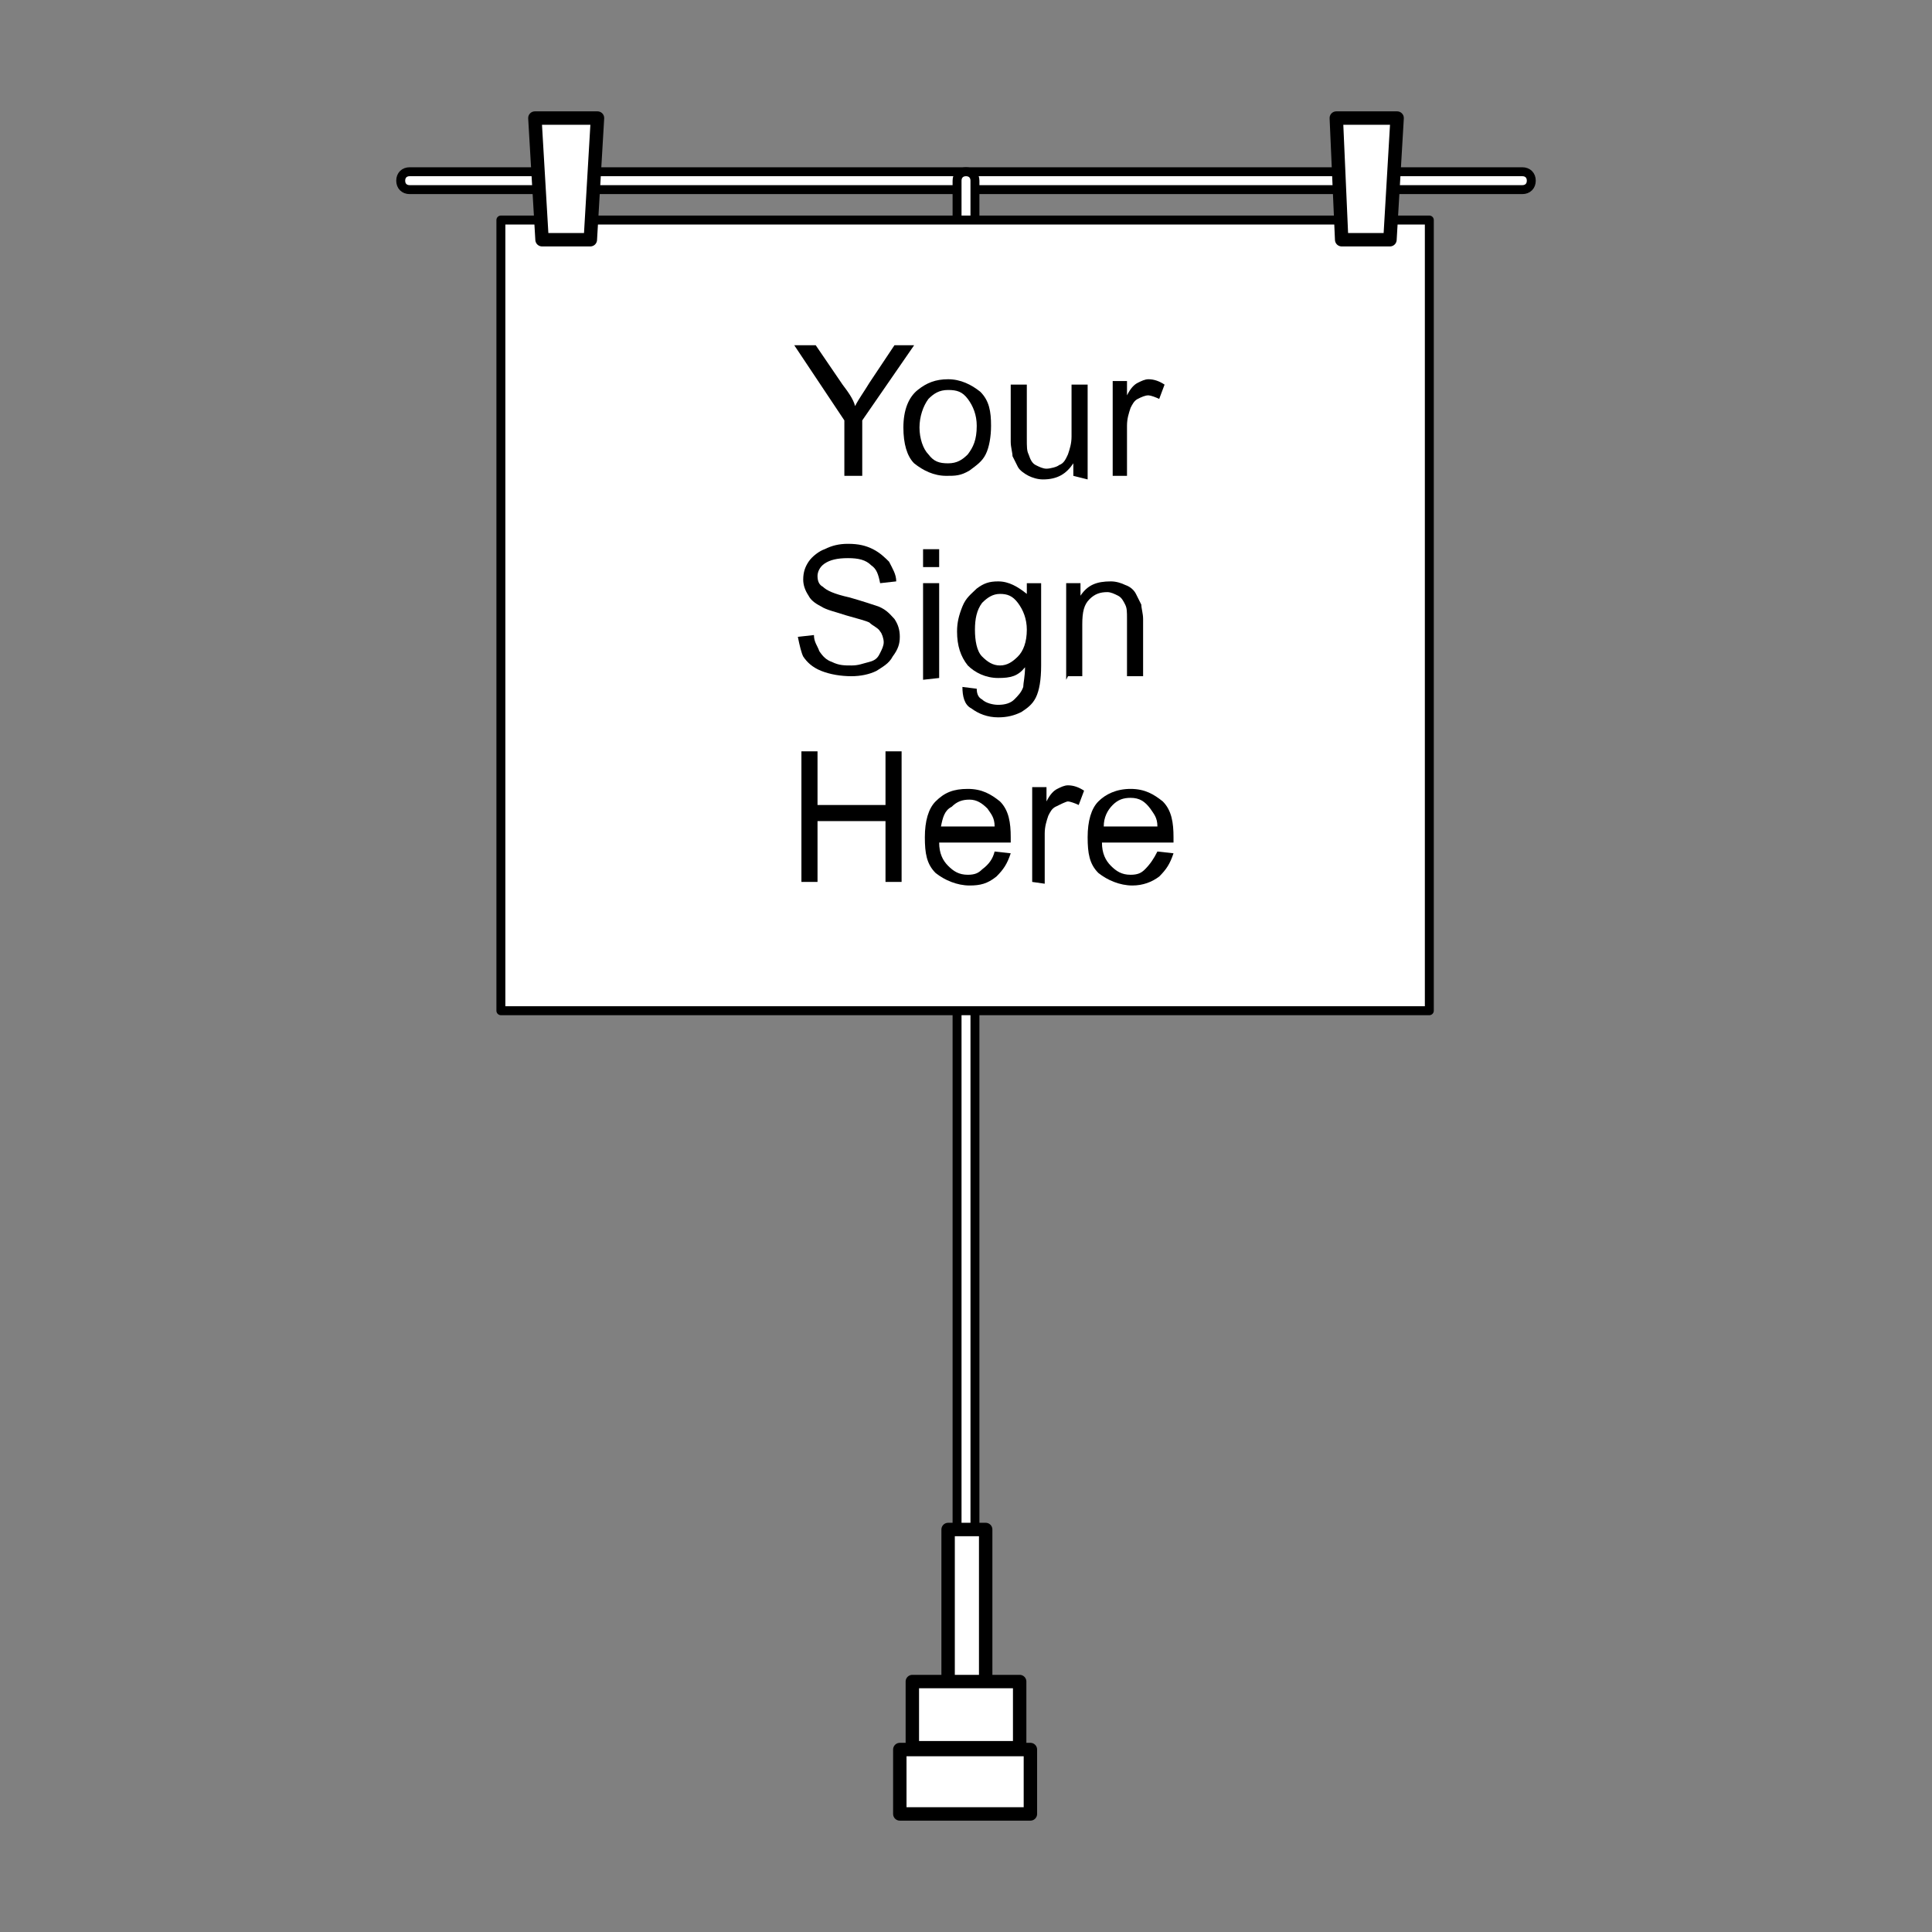 <?xml version="1.0" encoding="utf-8"?>
<!-- Generator: Adobe Illustrator 21.1.0, SVG Export Plug-In . SVG Version: 6.00 Build 0)  -->
<svg version="1.1" id="Layer_1" xmlns="http://www.w3.org/2000/svg" xmlns:xlink="http://www.w3.org/1999/xlink" x="0px" y="0px"
	 width="108px" height="108px" viewBox="0 0 108 108" style="enable-background:new 0 0 108 108;" xml:space="preserve">
<rect x="0" y="0" width="108" height="108" fill="#808080" stroke="none"/>
<style type="text/css">
	.st0{fill:#FFFFFF;stroke:#000000;stroke-width:0.5;stroke-linecap:round;stroke-linejoin:round;stroke-miterlimit:10;}
	.st1{enable-background:new    ;}
	.st2{fill:#FFFFFF;stroke:#000000;stroke-width:0.75;stroke-linecap:round;stroke-linejoin:round;stroke-miterlimit:10;}
</style>
<g>
	<path class="st0" d="M85.1,10.6H22.9c-0.3,0-0.5-0.2-0.5-0.5s0.2-0.5,0.5-0.5h62.2c0.3,0,0.5,0.2,0.5,0.5S85.4,10.6,85.1,10.6z"/>
	<path class="st0" d="M54,96c-0.3,0-0.5-0.2-0.5-0.5V10.1c0-0.3,0.2-0.5,0.5-0.5s0.5,0.2,0.5,0.5v85.4C54.5,95.8,54.3,96,54,96z"/>
	<g>
		<rect x="28" y="12.3" class="st0" width="51.9" height="44.2"/>
		<g>
			<g class="st1">
				<path d="M47.2,26.6v-3.1l-2.8-4.2h1.2l1.5,2.2c0.3,0.4,0.6,0.8,0.7,1.2c0.2-0.4,0.5-0.8,0.8-1.3l1.4-2.1h1.1l-2.9,4.2v3.1H47.2z
					"/>
				<path d="M50.5,23.9c0-1,0.3-1.7,0.8-2.1s1-0.6,1.7-0.6s1.3,0.3,1.8,0.7c0.5,0.5,0.6,1.1,0.6,1.9c0,0.6-0.1,1.2-0.3,1.6
					s-0.5,0.6-0.9,0.9c-0.5,0.3-0.8,0.3-1.3,0.3c-0.7,0-1.3-0.3-1.8-0.7C50.7,25.5,50.5,24.8,50.5,23.9z M51.4,23.9
					c0,0.6,0.2,1.2,0.5,1.5c0.3,0.4,0.6,0.5,1.1,0.5s0.8-0.2,1.1-0.5c0.3-0.4,0.5-0.8,0.5-1.6c0-0.6-0.2-1.1-0.5-1.5
					s-0.6-0.5-1.1-0.5s-0.8,0.2-1.1,0.5C51.6,22.7,51.4,23.3,51.4,23.9z"/>
				<path d="M60,26.6v-0.7c-0.4,0.6-0.9,0.9-1.7,0.9c-0.3,0-0.6-0.1-0.8-0.2s-0.5-0.3-0.6-0.5s-0.2-0.4-0.3-0.6
					c0-0.2-0.1-0.5-0.1-0.8v-3.2h0.9v3c0,0.5,0,0.7,0.1,0.9c0.1,0.3,0.2,0.5,0.4,0.6s0.4,0.2,0.6,0.2s0.6-0.1,0.7-0.2
					c0.3-0.1,0.4-0.4,0.5-0.6c0.1-0.3,0.2-0.6,0.2-1v-2.9h0.9v5.3L60,26.6L60,26.6z"/>
				<path d="M62.2,26.6v-5.3H63v0.8c0.2-0.4,0.4-0.6,0.6-0.7c0.2-0.1,0.4-0.2,0.6-0.2c0.3,0,0.6,0.1,0.9,0.3l-0.3,0.8
					c-0.2-0.1-0.5-0.2-0.6-0.2c-0.2,0-0.4,0.1-0.6,0.2c-0.2,0.1-0.3,0.3-0.4,0.5c-0.1,0.3-0.2,0.6-0.2,1v2.8
					C63,26.6,62.2,26.6,62.2,26.6z"/>
			</g>
			<g class="st1">
				<path d="M44.6,35.6l0.9-0.1c0,0.4,0.2,0.6,0.3,0.9c0.2,0.3,0.4,0.5,0.7,0.6c0.4,0.2,0.7,0.2,1.1,0.2c0.4,0,0.6-0.1,1-0.2
					c0.4-0.1,0.5-0.3,0.6-0.5s0.2-0.4,0.2-0.6c0-0.2-0.1-0.5-0.2-0.6c-0.1-0.2-0.4-0.3-0.6-0.5c-0.2-0.1-0.6-0.2-1.3-0.4
					c-0.6-0.2-1.1-0.3-1.4-0.5c-0.4-0.2-0.6-0.4-0.7-0.6c-0.2-0.3-0.3-0.6-0.3-0.9c0-0.4,0.1-0.7,0.3-1s0.6-0.6,0.9-0.7
					c0.4-0.2,0.8-0.3,1.3-0.3c0.6,0,1,0.1,1.4,0.3c0.4,0.2,0.7,0.5,0.9,0.7c0.2,0.4,0.4,0.7,0.4,1.1l-0.9,0.1
					c-0.1-0.5-0.2-0.8-0.5-1c-0.3-0.3-0.7-0.4-1.3-0.4s-1,0.1-1.3,0.3c-0.3,0.2-0.4,0.5-0.4,0.7c0,0.3,0.1,0.5,0.3,0.6
					c0.2,0.2,0.6,0.4,1.5,0.6c0.7,0.2,1.3,0.4,1.6,0.5c0.5,0.2,0.7,0.5,0.9,0.7c0.2,0.3,0.3,0.6,0.3,1s-0.1,0.7-0.4,1.1
					c-0.2,0.4-0.6,0.6-0.9,0.8c-0.4,0.2-0.9,0.3-1.4,0.3c-0.6,0-1.2-0.1-1.7-0.3s-0.8-0.5-1-0.8C44.8,36.5,44.7,36.1,44.6,35.6z"/>
				<path d="M51.6,31.7v-1h0.9v1H51.6z M51.6,38v-5.4h0.9v5.3L51.6,38L51.6,38z"/>
				<path d="M53.8,38.4l0.8,0.1c0,0.3,0.1,0.5,0.3,0.6c0.2,0.2,0.6,0.3,0.9,0.3c0.4,0,0.7-0.1,0.9-0.3s0.4-0.4,0.5-0.7
					c0-0.2,0.1-0.6,0.1-1.1c-0.4,0.5-0.8,0.6-1.5,0.6s-1.3-0.3-1.7-0.7c-0.4-0.5-0.6-1.1-0.6-1.9c0-0.5,0.1-0.9,0.3-1.4
					s0.5-0.7,0.8-1c0.4-0.3,0.7-0.4,1.2-0.4c0.6,0,1.1,0.3,1.6,0.7v-0.6h0.8v4.6c0,0.8-0.1,1.4-0.3,1.8c-0.2,0.4-0.5,0.6-0.8,0.8
					c-0.4,0.2-0.8,0.3-1.3,0.3c-0.6,0-1.1-0.2-1.5-0.5C53.9,39.4,53.8,38.9,53.8,38.4z M54.5,35.2c0,0.6,0.1,1.2,0.4,1.5
					c0.3,0.3,0.6,0.5,1,0.5s0.7-0.2,1-0.5s0.5-0.8,0.5-1.5c0-0.6-0.2-1.1-0.5-1.5s-0.6-0.5-1-0.5s-0.7,0.2-1,0.5
					C54.6,34.1,54.5,34.6,54.5,35.2z"/>
				<path d="M59.6,38v-5.4h0.8v0.7c0.4-0.6,0.9-0.8,1.7-0.8c0.3,0,0.6,0.1,0.8,0.2c0.3,0.1,0.5,0.3,0.6,0.5s0.2,0.4,0.3,0.6
					c0,0.2,0.1,0.5,0.1,0.8v3.2H63v-3.2c0-0.4,0-0.6-0.1-0.8s-0.2-0.4-0.4-0.5s-0.4-0.2-0.6-0.2c-0.4,0-0.7,0.1-1,0.4
					c-0.3,0.3-0.4,0.7-0.4,1.4v2.9h-0.8L59.6,38L59.6,38z"/>
			</g>
			<g class="st1">
				<path d="M44.8,49.3V42h0.9v3h3.8v-3h0.9v7.3h-0.9v-3.4h-3.8v3.4H44.8z"/>
				<path d="M55.6,47.6l0.9,0.1c-0.2,0.6-0.4,0.9-0.8,1.3c-0.5,0.4-0.9,0.5-1.5,0.5c-0.7,0-1.4-0.3-1.9-0.7c-0.5-0.5-0.6-1.1-0.6-2
					s0.2-1.6,0.6-2c0.5-0.5,1-0.7,1.8-0.7s1.3,0.3,1.8,0.7c0.5,0.5,0.6,1.2,0.6,2c0,0.1,0,0.1,0,0.3h-4c0,0.6,0.2,1,0.5,1.3
					s0.6,0.5,1.1,0.5c0.4,0,0.6-0.1,0.8-0.3C55.3,48.3,55.5,48,55.6,47.6z M52.6,46.2h3c0-0.5-0.2-0.7-0.4-1c-0.3-0.3-0.6-0.5-1-0.5
					s-0.7,0.1-1,0.4C52.8,45.3,52.7,45.7,52.6,46.2z"/>
				<path d="M57.7,49.3V44h0.8v0.8c0.2-0.4,0.4-0.6,0.6-0.7c0.2-0.1,0.4-0.2,0.6-0.2c0.3,0,0.6,0.1,0.9,0.3L60.3,45
					c-0.2-0.1-0.5-0.2-0.6-0.2S59.2,45,59,45.1s-0.3,0.3-0.4,0.5c-0.1,0.3-0.2,0.6-0.2,1v2.8L57.7,49.3L57.7,49.3z"/>
				<path d="M64.7,47.6l0.9,0.1c-0.2,0.6-0.4,0.9-0.8,1.3c-0.4,0.3-0.9,0.5-1.5,0.5c-0.7,0-1.4-0.3-1.9-0.7c-0.5-0.5-0.6-1.1-0.6-2
					s0.2-1.6,0.6-2s1-0.7,1.8-0.7s1.3,0.3,1.8,0.7c0.5,0.5,0.6,1.2,0.6,2c0,0.1,0,0.1,0,0.3h-4c0,0.6,0.2,1,0.5,1.3s0.6,0.5,1.1,0.5
					c0.4,0,0.6-0.1,0.8-0.3C64.3,48.3,64.5,48,64.7,47.6z M61.7,46.2h3c0-0.5-0.2-0.7-0.4-1c-0.3-0.4-0.6-0.6-1.1-0.6
					c-0.4,0-0.7,0.1-1,0.4C61.9,45.3,61.7,45.7,61.7,46.2z"/>
			</g>
		</g>
	</g>
	<g>
		<polygon class="st2" points="33,13.4 30.3,13.4 29.9,6.6 33.4,6.6 		"/>
		<polygon class="st2" points="77.7,13.4 75,13.4 74.7,6.6 78.1,6.6 		"/>
	</g>
	<g>
		<rect x="50.3" y="97.8" class="st2" width="7.3" height="3.6"/>
		<rect x="53" y="85.5" class="st2" width="2.1" height="8.6"/>
		<rect x="51" y="94" class="st2" width="6" height="3.7"/>
	</g>
</g>
</svg>
